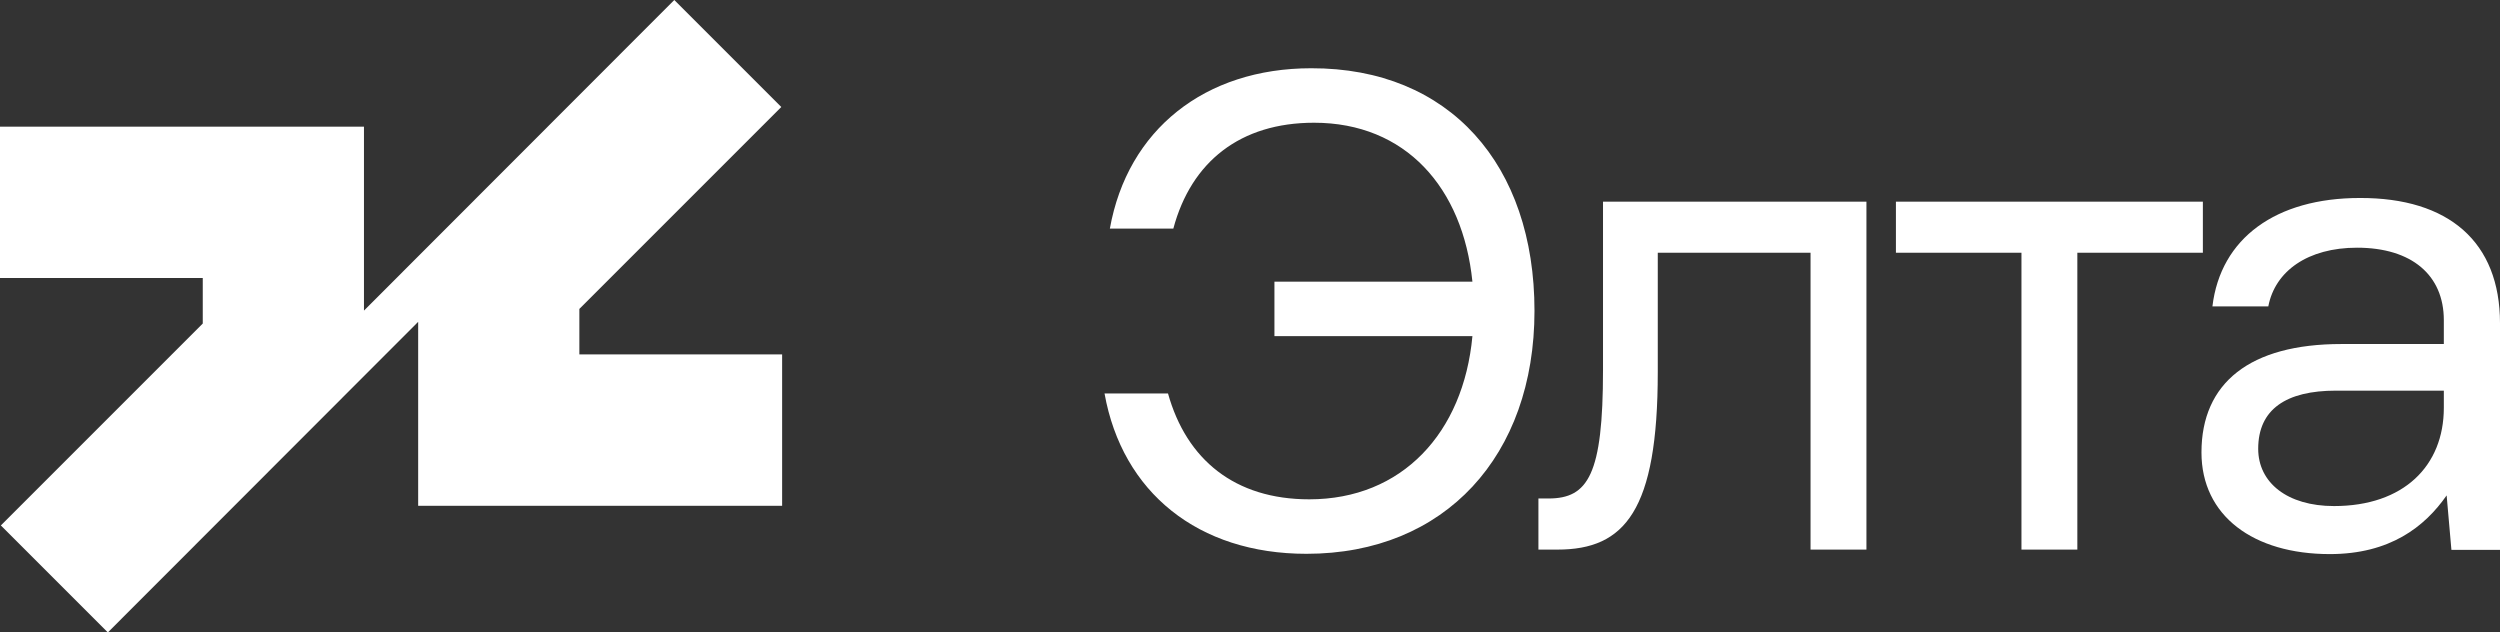 <?xml version="1.0" encoding="utf-8"?>
<!-- Generator: Adobe Illustrator 22.0.0, SVG Export Plug-In . SVG Version: 6.00 Build 0)  -->
<svg version="1.1" id="Elta_logotype" xmlns="http://www.w3.org/2000/svg" xmlns:xlink="http://www.w3.org/1999/xlink" x="0px"
	 y="0px" viewBox="0 0 890.2 225.2" style="enable-background:new 0 0 890.2 225.2;" xml:space="preserve">
<rect x="0" y="0" width="890.2" height="225.2" fill="#333333" stroke="none"/>
<style type="text/css">
	.st0{fill:#FFFFFF;}
</style>
<g>
	<g>
		<g id="name_10_">
			<g>
				<path class="st0" d="M546.4,110.7c0,51.5-31.8,86.5-81.2,86.5c-38.6,0-65.6-21.9-71.9-57.1h22.6c6.6,23.6,23.8,37.7,50.3,37.7
					c33,0,54.9-23.6,58.1-58.1h-70.5v-19.4h70.5c-3.4-33.5-23.8-56.6-56.4-56.6c-26.2,0-43.7,13.8-50.1,37.7h-22.6
					c6.3-35.2,33.8-57.1,71.7-57.1C516.2,24.2,546.4,58.7,546.4,110.7z"/>
				<path class="st0" d="M547.8,195.7v-18.2h3.6c14.1,0,19.4-8.5,19.4-45.7v-60h93.8v123.9h-19.9V90h-54.4v42.5
					c0,49.3-11.7,63.2-35.7,63.2H547.8z"/>
				<path class="st0" d="M719.8,195.7V90h-44.7V71.8h109.3V90h-44.7v105.7H719.8z"/>
				<path class="st0" d="M890.2,115.1v80.7h-17.3l-1.7-19.4c-7.8,11.2-20.2,20.9-41.6,20.9c-27.2,0-45.7-13.6-45.7-36.2
					c0-24.8,17.3-38.6,49.8-38.6h36.5v-8.5c0-16-11.4-25.8-30.9-25.8c-17.5,0-29.2,8.3-31.6,20.9h-19.9
					c2.9-24.3,22.6-38.6,52.5-38.6C871.9,70.4,890.2,86.1,890.2,115.1z M870.2,139.1h-38.4c-17.7,0-27.7,6.6-27.7,20.7
					c0,12.1,10.4,20.4,27,20.4c24.8,0,39.1-14.3,39.1-35V139.1z"/>
			</g>
		</g>
		<polygon id="icon_8_" class="st0" points="206.3,126.2 206.3,110 278.2,38.1 240.1,0 129.6,110.6 129.6,45.1 0,45.1 0,99 72.2,99 
			72.2,115.2 0.3,187.1 38.4,225.2 148.9,114.6 148.9,180.1 278.5,180.1 278.5,126.2 		"/>
	</g>
</g>
</svg>
